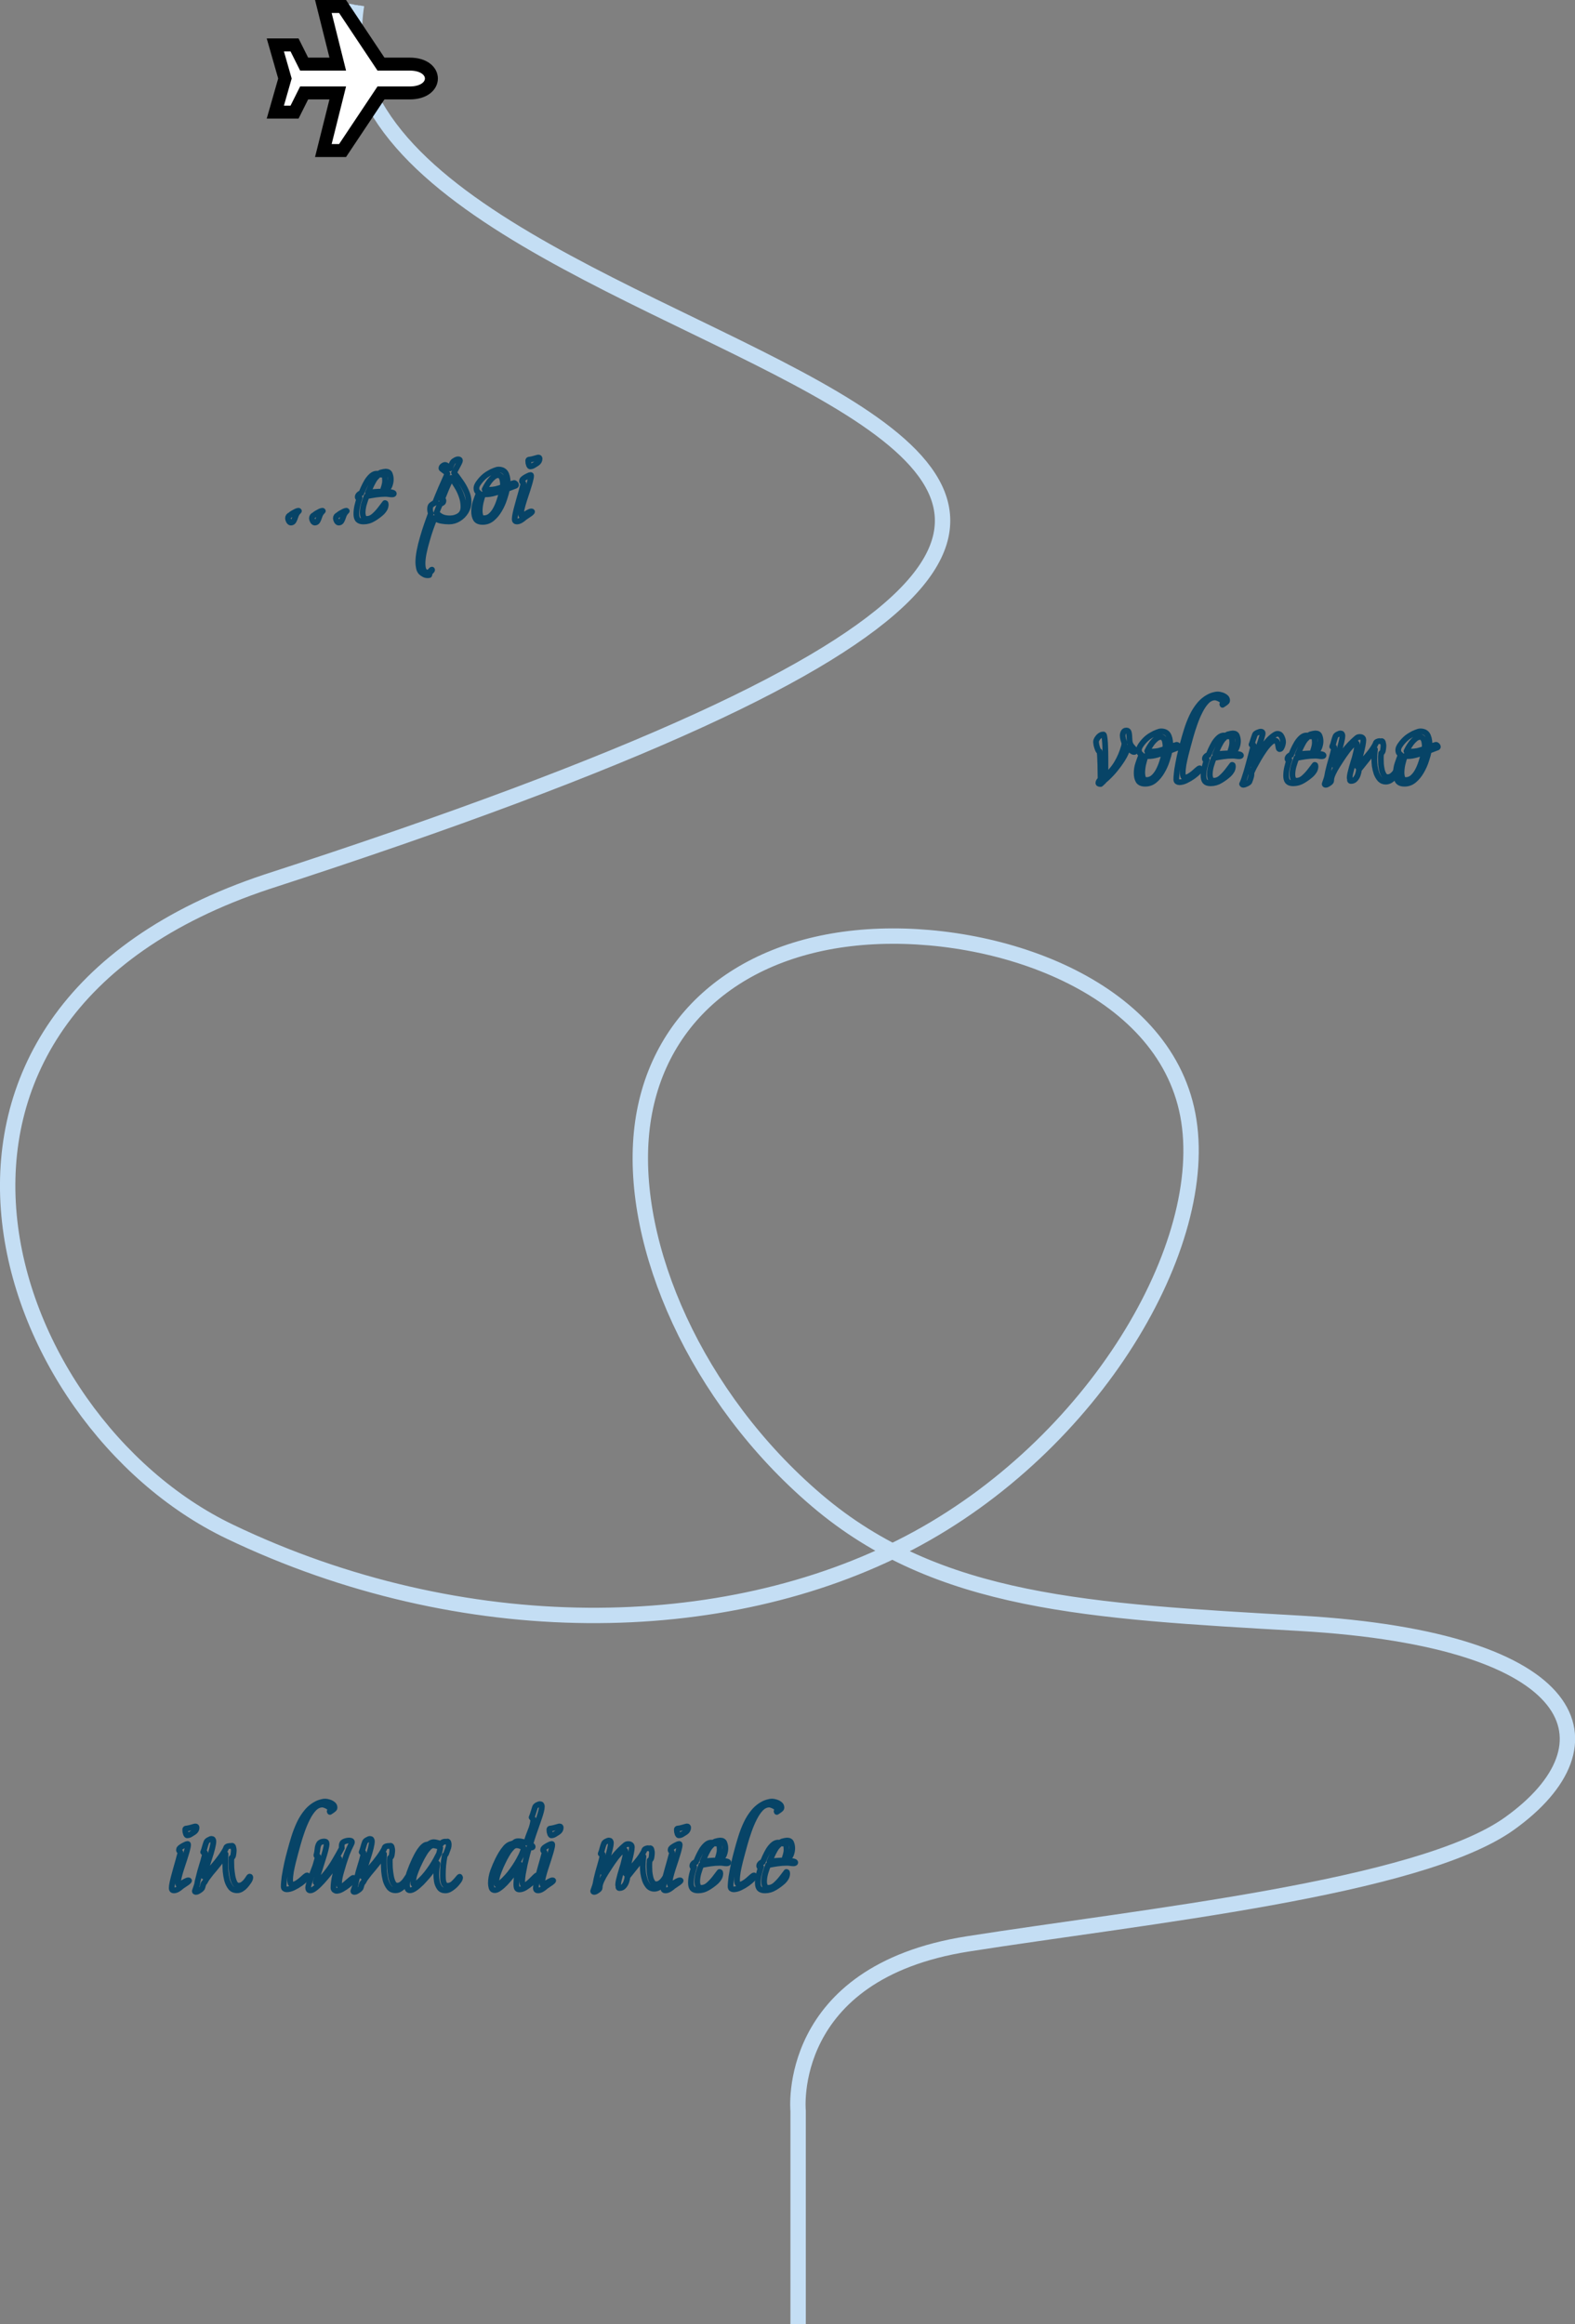 
<svg
   viewBox="0 0 276.424 407.907"
   version="1.1"
   id="svg6"
   xmlns="http://www.w3.org/2000/svg">
  <rect x="0" y="0" width="276.424" height="407.907" fill="#808080" stroke="none"/>
  <defs
     id="defs10" />
  <path
     style="display:inline;fill:none;fill-opacity:0;stroke:#000000;stroke-width:1;stroke-opacity:1"
     d="M 62.581,0.87 C 51.301,69.839 310.042,69.391 46.856,154.757 c -71.135,23.634 -47.39,94.473 -6.558,114.051 40.832,19.578 86.735,19.01 119.246,1.993 32.511,-17.017 53.267,-52.446 48.923,-75.159 -4.344,-22.713 -33.789,-32.71 -56.183,-31.196 -22.395,1.514 -37.74,14.538 -39.69,34.36 -1.95,19.822 9.494,46.443 30.778,64.558 21.284,18.115 47.831,19.427 84.756,21.544 50.102,2.873 56.097,21.333 36.793,35.152 -15.873,11.363 -64.377,16.294 -95.069,21.12 -32.2,5.063 -29.776,29.316 -29.776,29.316 v 37.41"
     className="plane-path"
     id="path3-4" />
  <path
     style="display:inline;fill:none;fill-opacity:0;stroke:#c4def4;stroke-width:2.7;stroke-opacity:1"
     d="M 62.581,0.87 C 51.301,69.839 310.042,69.391 46.856,154.757 -24.28,178.391 -0.534,249.231 40.298,268.808 c 40.832,19.578 86.735,19.01 119.246,1.993 32.511,-17.017 53.267,-52.446 48.923,-75.159 -4.344,-22.713 -33.789,-32.71 -56.183,-31.196 -22.395,1.514 -37.74,14.538 -39.69,34.36 -1.95,19.822 9.494,46.443 30.778,64.558 21.284,18.115 47.831,19.427 84.756,21.544 50.102,2.873 56.097,21.333 36.793,35.152 -15.873,11.363 -64.377,16.294 -95.069,21.12 -32.2,5.063 -29.776,29.316 -29.776,29.316 v 37.41"
     className="plane-dashed"
     id="path3-4-8" />
  <g
     aria-label="...e poi"
     id="text1849"
     style="font-size:24px;font-family:'Moon Dance';-inkscape-font-specification:'Moon Dance';fill:none;fill-opacity:0;stroke:#000000;stroke-width:1;stroke-linecap:round;stroke-linejoin:round;stroke-miterlimit:1078.7"
     transform="translate(-0.288,-11.05)">
    <path
       d="m 51.334,102.775 q -0.192,0 -0.36,-0.288 -0.144,-0.288 -0.144,-0.456 0,-0.432 0.432,-0.6 0.096,-0.12 0.384,-0.288 0.288,-0.168 0.576,-0.312 0.312,-0.144 0.456,-0.144 0.024,0 0.072,0.048 -0.072,0.096 -0.192,0.216 -0.096,0.096 -0.168,0.216 -0.144,0.216 -0.264,0.6 -0.12,0.384 -0.288,0.696 -0.168,0.312 -0.504,0.312 z"
       style="font-size:24px;stroke:#074467;stroke-width:1"
       id="path4369" />
    <path
       d="m 55.534,102.775 q -0.192,0 -0.36,-0.288 -0.144,-0.288 -0.144,-0.456 0,-0.432 0.432,-0.6 0.096,-0.12 0.384,-0.288 0.288,-0.168 0.576,-0.312 0.312,-0.144 0.456,-0.144 0.024,0 0.072,0.048 -0.072,0.096 -0.192,0.216 -0.096,0.096 -0.168,0.216 -0.144,0.216 -0.264,0.6 -0.12,0.384 -0.288,0.696 -0.168,0.312 -0.504,0.312 z"
       style="font-size:24px;stroke:#074467;stroke-width:1"
       id="path4371" />
    <path
       d="m 59.734,102.775 q -0.192,0 -0.36,-0.288 -0.144,-0.288 -0.144,-0.456 0,-0.432 0.432,-0.6 0.096,-0.12 0.384,-0.288 0.288,-0.168 0.576,-0.312 0.312,-0.144 0.456,-0.144 0.024,0 0.072,0.048 -0.072,0.096 -0.192,0.216 -0.096,0.096 -0.168,0.216 -0.144,0.216 -0.264,0.6 -0.12,0.384 -0.288,0.696 -0.168,0.312 -0.504,0.312 z"
       style="font-size:24px;stroke:#074467;stroke-width:1"
       id="path4373" />
    <path
       d="m 67.654,97.111 q -0.12,0 -0.12,-0.12 0,-0.072 0.024,-0.12 0.144,-0.384 0.216,-0.72 0.096,-0.36 0.096,-0.744 0,-0.144 -0.024,-0.384 0,-0.264 -0.096,-0.48 -0.072,-0.216 -0.288,-0.216 -0.096,0 -0.168,0.024 -0.072,0 -0.168,0 -0.24,0 -0.24,-0.192 0,-0.096 0.216,-0.168 0.24,-0.072 0.504,-0.12 0.264,-0.048 0.36,-0.048 0.6,0 0.744,0.456 0.168,0.432 0.168,0.912 0,0.456 -0.168,0.96 -0.144,0.504 -0.552,0.768 -0.096,0.072 -0.24,0.144 -0.144,0.048 -0.264,0.048 z m -3.576,5.472 q -0.696,0 -0.984,-0.336 -0.264,-0.336 -0.264,-0.984 0,-0.72 0.168,-1.44 0.168,-0.72 0.408,-1.392 l -0.216,0.072 q -0.12,-0.072 -0.12,-0.24 0,-0.216 0.192,-0.408 0.216,-0.216 0.432,-0.24 0.144,-0.36 0.408,-0.936 0.264,-0.576 0.6,-1.152 0.36,-0.576 0.792,-0.96 0.432,-0.384 0.936,-0.384 0.216,0 0.216,0.192 0,0.072 -0.096,0.192 -0.096,0.096 -0.144,0.144 -0.312,0.288 -0.6,0.816 -0.288,0.504 -0.528,1.056 -0.24,0.528 -0.408,0.936 0.672,-0.096 1.32,-0.144 0.672,-0.048 1.344,-0.048 0.072,0 0.36,0.024 0.288,0 0.648,0.048 0.36,0.024 0.6,0.096 0.264,0.072 0.264,0.192 0,0.096 -0.12,0.12 -0.096,0.024 -0.144,0.024 -0.312,0 -0.6,-0.048 -0.288,-0.048 -0.6,-0.048 -0.816,0 -1.656,0.12 -0.84,0.12 -1.656,0.288 -0.24,0.624 -0.48,1.416 -0.216,0.792 -0.216,1.488 0,0.384 0.144,0.744 0.144,0.336 0.6,0.336 0.648,0 1.224,-0.504 0.6,-0.528 1.104,-1.176 0.504,-0.672 0.84,-1.104 h 0.024 q 0.096,0 0.096,0.096 0.024,0.096 0.024,0.144 0,0.408 -0.192,0.768 -0.192,0.336 -0.48,0.624 -0.648,0.6 -1.488,1.104 -0.816,0.504 -1.752,0.504 z"
       style="font-size:24px;stroke:#074467;stroke-width:1"
       id="path4375" />
    <path
       d="m 75.31,112.015 q -0.336,0 -0.624,-0.168 -0.288,-0.144 -0.528,-0.384 -0.288,-0.336 -0.36,-0.816 -0.096,-0.48 -0.096,-0.888 0,-0.912 0.216,-2.04 0.216,-1.128 0.576,-2.328 0.336,-1.176 0.72,-2.28 0.384,-1.08 0.696,-1.944 -0.144,-0.36 -0.144,-0.768 0,-0.504 0.216,-0.696 0.24,-0.216 0.648,-0.408 0.504,-1.272 1.056,-2.568 0.576,-1.296 1.128,-2.544 -0.192,-0.216 -0.432,-0.408 -0.24,-0.192 -0.48,-0.36 -0.144,-0.072 -0.144,-0.192 0,-0.216 0.216,-0.384 0.24,-0.192 0.432,-0.192 0.192,0 0.456,0.264 0.264,0.24 0.384,0.36 0.096,-0.216 0.24,-0.576 0.144,-0.36 0.264,-0.528 0.144,-0.192 0.432,-0.336 0.288,-0.168 0.528,-0.168 0.312,0 0.312,0.24 0,0.072 -0.144,0.384 -0.144,0.288 -0.336,0.648 -0.192,0.36 -0.36,0.672 -0.168,0.312 -0.216,0.432 0.576,0.648 1.152,1.512 0.6,0.84 1.008,1.776 0.408,0.912 0.408,1.8 0,0.912 -0.48,1.704 -0.48,0.792 -1.272,1.272 -0.768,0.48 -1.704,0.48 -0.624,0 -1.32,-0.12 -0.672,-0.12 -1.2,-0.504 -0.288,0.792 -0.672,1.8 -0.36,1.032 -0.672,2.136 -0.336,1.128 -0.552,2.184 -0.216,1.056 -0.216,1.896 0,0.264 0.048,0.624 0.048,0.384 0.24,0.648 0.168,0.288 0.528,0.288 0.36,0 0.552,-0.264 0.192,-0.24 0.288,-0.24 0.024,0 0.024,0.048 0,0.096 -0.216,0.288 -0.192,0.216 -0.264,0.336 0.024,0.024 0.024,0.096 0,0.096 -0.048,0.192 -0.072,0.024 -0.168,0.024 -0.072,0 -0.144,0 z m 3.936,-9.984 q 0.936,0 1.656,-0.48 0.72,-0.504 0.72,-1.536 0,-1.008 -0.336,-1.92 -0.312,-0.912 -0.816,-1.704 -0.48,-0.816 -0.984,-1.464 -0.432,0.888 -0.864,1.896 -0.408,1.008 -0.792,1.944 0.048,0 0.072,0 0.024,-0.024 0.048,-0.024 0.168,0 0.168,0.168 0,0.312 -0.192,0.408 -0.192,0.096 -0.408,0.216 -0.168,0.384 -0.336,0.768 -0.144,0.36 -0.288,0.768 l 0.024,0.024 q 0.528,0.528 1.08,0.744 0.552,0.192 1.248,0.192 z"
       style="font-size:24px;stroke:#074467;stroke-width:1"
       id="path4377" />
    <path
       d="m 85.006,102.655 q -0.888,0 -1.2,-0.504 -0.312,-0.528 -0.312,-1.344 0,-0.864 0.264,-1.656 0.264,-0.792 0.576,-1.584 -0.168,-0.12 -0.312,-0.312 -0.12,-0.192 -0.12,-0.552 0,-0.408 0.48,-1.032 0.48,-0.648 1.08,-1.128 0.264,-0.216 0.696,-0.456 0.432,-0.264 0.888,-0.432 0.456,-0.192 0.744,-0.192 1.008,0 1.344,0.816 0.336,0.816 0.24,1.944 0.096,-0.048 0.336,-0.144 0.264,-0.096 0.504,-0.168 0.24,-0.096 0.288,-0.096 0.12,0 0.24,0.12 0.12,0.12 0.12,0.24 0,0.072 -0.072,0.12 l -1.512,0.576 q -0.144,0.744 -0.48,1.728 -0.312,0.984 -0.864,1.92 -0.528,0.912 -1.272,1.536 -0.72,0.6 -1.656,0.6 z m 1.152,-5.64 q 0.6,0 1.152,-0.12 0.552,-0.144 1.2,-0.36 0.024,-0.12 0.024,-0.264 0.024,-0.144 0.024,-0.264 0,-0.288 -0.072,-0.648 -0.048,-0.36 -0.24,-0.624 -0.168,-0.288 -0.528,-0.288 -0.408,0 -0.792,0.312 -0.384,0.312 -0.72,0.744 -0.312,0.432 -0.552,0.84 -0.216,0.408 -0.312,0.6 0.432,0.072 0.816,0.072 z m -0.936,4.992 q 0.672,0 1.176,-0.432 0.528,-0.456 0.912,-1.176 0.384,-0.72 0.648,-1.56 0.288,-0.84 0.456,-1.656 -0.72,0.24 -1.656,0.48 -0.912,0.216 -1.68,0.12 -0.24,0.648 -0.432,1.464 -0.168,0.816 -0.168,1.512 0,0.384 0.12,0.816 0.144,0.432 0.624,0.432 z"
       style="font-size:24px;stroke:#074467;stroke-width:1"
       id="path4379" />
    <path
       d="m 93.334,92.911 q -0.096,0 -0.192,-0.192 -0.072,-0.192 -0.12,-0.408 -0.024,-0.24 -0.024,-0.336 0,-0.048 0,-0.12 0.024,-0.096 0.096,-0.12 0.408,-0.048 0.768,-0.144 0.384,-0.096 0.768,-0.216 0.048,-0.024 0.168,-0.024 0.192,0 0.192,0.216 0,0.48 -0.456,0.792 -0.264,0.168 -0.576,0.36 -0.288,0.192 -0.624,0.192 z m -2.352,9.672 q -0.36,0 -0.36,-0.384 0,-0.408 0.144,-1.056 0.144,-0.672 0.336,-1.344 0.192,-0.672 0.288,-1.056 0.024,-0.096 0.144,-0.504 0.12,-0.432 0.264,-0.936 0.144,-0.504 0.24,-0.888 0.12,-0.408 0.12,-0.48 0,-0.12 -0.144,-0.216 -0.12,-0.096 -0.12,-0.216 0,-0.072 0.024,-0.144 0.024,-0.072 0.048,-0.12 0.072,-0.12 0.36,-0.312 0.288,-0.192 0.6,-0.336 0.336,-0.168 0.456,-0.168 0.072,0 0.096,0.024 0.024,0.048 0.024,0.168 0,0.216 -0.12,0.648 -0.096,0.432 -0.264,0.96 -0.144,0.504 -0.288,0.936 -0.144,0.432 -0.216,0.648 -0.12,0.36 -0.336,1.032 -0.216,0.672 -0.384,1.344 -0.168,0.672 -0.168,1.056 0,0.048 0.024,0.216 0.024,0.144 0.12,0.144 0.12,0 0.432,-0.192 0.336,-0.216 0.696,-0.408 0.36,-0.192 0.552,-0.192 0.096,0 0.12,0.048 0,0.096 -0.312,0.336 -0.312,0.216 -0.672,0.456 -0.336,0.216 -0.456,0.336 -0.24,0.216 -0.576,0.408 -0.336,0.192 -0.672,0.192 z"
       style="font-size:24px;stroke:#074467;stroke-width:1"
       id="path4381" />
  </g>
  <g
     aria-label="voleremo "
     id="text1903"
     style="font-size:24px;fill:none;fill-opacity:0;stroke:#000000;stroke-width:1;stroke-linecap:round;stroke-linejoin:round;stroke-miterlimit:1078.7"
     transform="translate(-0.288,-11.05)">
    <path
       d="m 193.368,148.652 q -0.096,0 -0.216,-0.048 -0.096,-0.024 -0.096,-0.12 0,-0.192 0.12,-0.36 0.144,-0.168 0.24,-0.288 0.024,-0.024 0.024,-0.216 0,-0.6 -0.024,-1.488 0,-0.912 -0.048,-1.776 -0.024,-0.888 -0.096,-1.416 -0.168,0 -0.312,-0.36 -0.144,-0.36 -0.24,-0.768 -0.072,-0.432 -0.072,-0.576 0,-0.24 0.24,-0.6 0.264,-0.384 0.576,-0.552 0.12,-0.072 0.24,-0.096 0.144,-0.024 0.24,-0.024 0.072,0 0.12,0.144 0.144,0.6 0.192,1.848 0.048,1.224 0.048,2.496 0,1.104 0,1.728 0,0.624 -0.024,1.176 1.248,-1.056 2.04,-2.4 0.792,-1.344 1.224,-2.904 0.048,-0.12 0.048,-0.264 0.024,-0.144 0.048,-0.264 -0.096,-0.336 -0.216,-0.696 -0.096,-0.384 -0.096,-0.696 0,-0.288 0.144,-0.576 0.144,-0.288 0.456,-0.288 0.048,0 0.12,0 0.072,0 0.12,0.024 0.192,0.072 0.264,0.456 0.072,0.384 0.072,0.816 0.024,0.432 0.048,0.624 0.048,0.384 0.288,0.744 0.264,0.336 0.504,0.576 0.24,0.216 0.24,0.288 0,0.096 -0.096,0.168 -0.072,0.072 -0.168,0.072 -0.24,0 -0.576,-0.312 -0.336,-0.312 -0.504,-0.48 -0.288,1.008 -0.984,2.112 -0.696,1.08 -1.536,2.064 -0.84,0.96 -1.656,1.632 -0.072,0.144 -0.288,0.312 -0.192,0.168 -0.312,0.288 z"
       style="font-family:'Moon Dance';-inkscape-font-specification:'Moon Dance';stroke:#074467;stroke-width:1"
       id="path4384" />
    <path
       d="m 201.288,148.604 q -0.888,0 -1.2,-0.504 -0.312,-0.528 -0.312,-1.344 0,-0.864 0.264,-1.656 0.264,-0.792 0.576,-1.584 -0.168,-0.12 -0.312,-0.312 -0.12,-0.192 -0.12,-0.552 0,-0.408 0.48,-1.032 0.48,-0.648 1.08,-1.128 0.264,-0.216 0.696,-0.456 0.432,-0.264 0.888,-0.432 0.456,-0.192 0.744,-0.192 1.008,0 1.344,0.816 0.336,0.816 0.24,1.944 0.096,-0.048 0.336,-0.144 0.264,-0.096 0.504,-0.168 0.24,-0.096 0.288,-0.096 0.12,0 0.24,0.12 0.12,0.12 0.12,0.24 0,0.072 -0.072,0.12 l -1.512,0.576 q -0.144,0.744 -0.48,1.728 -0.312,0.984 -0.864,1.92 -0.528,0.912 -1.272,1.536 -0.72,0.6 -1.656,0.6 z m 1.152,-5.64 q 0.6,0 1.152,-0.12 0.552,-0.144 1.2,-0.36 0.024,-0.12 0.024,-0.264 0.024,-0.144 0.024,-0.264 0,-0.288 -0.072,-0.648 -0.048,-0.36 -0.24,-0.624 -0.168,-0.288 -0.528,-0.288 -0.408,0 -0.792,0.312 -0.384,0.312 -0.72,0.744 -0.312,0.432 -0.552,0.84 -0.216,0.408 -0.312,0.6 0.432,0.072 0.816,0.072 z m -0.936,4.992 q 0.672,0 1.176,-0.432 0.528,-0.456 0.912,-1.176 0.384,-0.72 0.648,-1.56 0.288,-0.84 0.456,-1.656 -0.72,0.24 -1.656,0.48 -0.912,0.216 -1.68,0.12 -0.24,0.648 -0.432,1.464 -0.168,0.816 -0.168,1.512 0,0.384 0.12,0.816 0.144,0.432 0.624,0.432 z"
       style="font-family:'Moon Dance';-inkscape-font-specification:'Moon Dance';stroke:#074467;stroke-width:1"
       id="path4386" />
    <path
       d="m 207.264,148.34 q -0.216,0 -0.384,-0.12 -0.144,-0.12 -0.144,-0.36 0,-0.336 0.048,-0.84 0.048,-0.504 0.096,-0.864 0.192,-1.152 0.432,-2.304 0.264,-1.176 0.576,-2.304 0.288,-1.104 0.672,-2.328 0.384,-1.248 0.936,-2.424 0.552,-1.176 1.344,-2.112 0.816,-0.96 1.944,-1.464 0.288,-0.12 0.6,-0.192 0.312,-0.096 0.624,-0.096 0.288,0 0.672,0.12 0.408,0.12 0.696,0.36 0.288,0.216 0.288,0.576 0,0.144 -0.072,0.216 -0.048,0.072 -0.384,0.312 -0.312,0.216 -0.36,0.24 -0.048,-0.048 -0.048,-0.072 0,-0.072 0.072,-0.144 0.072,-0.072 0.072,-0.168 0,-0.24 -0.264,-0.432 -0.264,-0.216 -0.6,-0.336 -0.336,-0.144 -0.552,-0.144 -0.792,0 -1.464,0.672 -0.648,0.672 -1.176,1.728 -0.528,1.032 -0.936,2.208 -0.408,1.152 -0.696,2.184 -0.288,1.032 -0.456,1.656 -0.192,0.696 -0.408,1.56 -0.216,0.864 -0.384,1.752 -0.144,0.864 -0.144,1.608 0,0.216 0.072,0.456 0.096,0.216 0.36,0.216 0.36,0 0.744,-0.24 0.408,-0.24 0.768,-0.552 0.384,-0.336 0.648,-0.576 0.288,-0.24 0.384,-0.24 0.048,0 0.048,0.048 0,0.168 -0.096,0.336 -0.096,0.168 -0.216,0.288 -0.312,0.312 -0.888,0.744 -0.576,0.408 -1.224,0.72 -0.648,0.312 -1.2,0.312 z"
       style="font-family:'Moon Dance';-inkscape-font-specification:'Moon Dance';stroke:#074467;stroke-width:1"
       id="path4388" />
    <path
       d="m 216.336,143.06 q -0.12,0 -0.12,-0.12 0,-0.072 0.024,-0.12 0.144,-0.384 0.216,-0.72 0.096,-0.36 0.096,-0.744 0,-0.144 -0.024,-0.384 0,-0.264 -0.096,-0.48 -0.072,-0.216 -0.288,-0.216 -0.096,0 -0.168,0.024 -0.072,0 -0.168,0 -0.24,0 -0.24,-0.192 0,-0.096 0.216,-0.168 0.24,-0.072 0.504,-0.12 0.264,-0.048 0.36,-0.048 0.6,0 0.744,0.456 0.168,0.432 0.168,0.912 0,0.456 -0.168,0.96 -0.144,0.504 -0.552,0.768 -0.096,0.072 -0.24,0.144 -0.144,0.048 -0.264,0.048 z m -3.576,5.472 q -0.696,0 -0.984,-0.336 -0.264,-0.336 -0.264,-0.984 0,-0.72 0.168,-1.44 0.168,-0.72 0.408,-1.392 l -0.216,0.072 q -0.12,-0.072 -0.12,-0.24 0,-0.216 0.192,-0.408 0.216,-0.216 0.432,-0.24 0.144,-0.36 0.408,-0.936 0.264,-0.576 0.6,-1.152 0.36,-0.576 0.792,-0.96 0.432,-0.384 0.936,-0.384 0.216,0 0.216,0.192 0,0.072 -0.096,0.192 -0.096,0.096 -0.144,0.144 -0.312,0.288 -0.6,0.816 -0.288,0.504 -0.528,1.056 -0.24,0.528 -0.408,0.936 0.672,-0.096 1.32,-0.144 0.672,-0.048 1.344,-0.048 0.072,0 0.36,0.024 0.288,0 0.648,0.048 0.36,0.024 0.6,0.096 0.264,0.072 0.264,0.192 0,0.096 -0.12,0.12 -0.096,0.024 -0.144,0.024 -0.312,0 -0.6,-0.048 -0.288,-0.048 -0.6,-0.048 -0.816,0 -1.656,0.12 -0.84,0.12 -1.656,0.288 -0.24,0.624 -0.48,1.416 -0.216,0.792 -0.216,1.488 0,0.384 0.144,0.744 0.144,0.336 0.6,0.336 0.648,0 1.224,-0.504 0.6,-0.528 1.104,-1.176 0.504,-0.672 0.84,-1.104 h 0.024 q 0.096,0 0.096,0.096 0.024,0.096 0.024,0.144 0,0.408 -0.192,0.768 -0.192,0.336 -0.48,0.624 -0.648,0.6 -1.488,1.104 -0.816,0.504 -1.752,0.504 z"
       style="font-family:'Moon Dance';-inkscape-font-specification:'Moon Dance';stroke:#074467;stroke-width:1"
       id="path4390" />
    <path
       d="m 218.52,148.796 q -0.192,0 -0.24,-0.144 0.096,-0.216 0.192,-0.432 0.096,-0.216 0.168,-0.456 0.432,-1.272 0.768,-2.568 0.36,-1.296 0.696,-2.592 l 0.192,-0.744 q 0,-0.072 -0.168,-0.048 -0.168,0 -0.192,-0.072 0.168,-0.432 0.288,-0.864 0.144,-0.456 0.312,-0.888 0.072,-0.192 0.456,-0.36 0.384,-0.168 0.576,-0.168 0.336,0 0.336,0.312 0,0.168 -0.168,0.696 -0.144,0.504 -0.384,1.2 -0.216,0.672 -0.48,1.392 -0.24,0.696 -0.456,1.296 -0.192,0.576 -0.288,0.888 0.432,-0.864 1.032,-1.872 0.6,-1.008 1.32,-1.92 0.72,-0.912 1.536,-1.44 0.264,-0.168 0.48,-0.168 0.504,0 0.744,0.528 0.24,0.504 0.24,0.912 0,0.144 -0.072,0.456 -0.072,0.288 -0.216,0.552 -0.12,0.24 -0.312,0.24 -0.144,0 -0.192,-0.216 -0.048,-0.24 -0.096,-0.528 -0.048,-0.312 -0.168,-0.528 -0.12,-0.24 -0.384,-0.24 -0.384,0 -0.864,0.48 -0.48,0.456 -0.984,1.176 -0.504,0.72 -0.984,1.536 -0.456,0.792 -0.816,1.464 -0.336,0.672 -0.48,1.032 0.024,0.072 0.024,0.216 0,0.264 -0.12,0.624 -0.096,0.336 -0.216,0.6 0,0.144 -0.216,0.288 -0.192,0.144 -0.456,0.24 -0.264,0.12 -0.408,0.12 z"
       style="font-family:'Moon Dance';-inkscape-font-specification:'Moon Dance';stroke:#074467;stroke-width:1"
       id="path4392" />
    <path
       d="m 230.832,143.06 q -0.12,0 -0.12,-0.12 0,-0.072 0.024,-0.12 0.144,-0.384 0.216,-0.72 0.096,-0.36 0.096,-0.744 0,-0.144 -0.024,-0.384 0,-0.264 -0.096,-0.48 -0.072,-0.216 -0.288,-0.216 -0.096,0 -0.168,0.024 -0.072,0 -0.168,0 -0.24,0 -0.24,-0.192 0,-0.096 0.216,-0.168 0.24,-0.072 0.504,-0.12 0.264,-0.048 0.36,-0.048 0.6,0 0.744,0.456 0.168,0.432 0.168,0.912 0,0.456 -0.168,0.96 -0.144,0.504 -0.552,0.768 -0.096,0.072 -0.24,0.144 -0.144,0.048 -0.264,0.048 z m -3.576,5.472 q -0.696,0 -0.984,-0.336 -0.264,-0.336 -0.264,-0.984 0,-0.72 0.168,-1.44 0.168,-0.72 0.408,-1.392 l -0.216,0.072 q -0.12,-0.072 -0.12,-0.24 0,-0.216 0.192,-0.408 0.216,-0.216 0.432,-0.24 0.144,-0.36 0.408,-0.936 0.264,-0.576 0.6,-1.152 0.36,-0.576 0.792,-0.96 0.432,-0.384 0.936,-0.384 0.216,0 0.216,0.192 0,0.072 -0.096,0.192 -0.096,0.096 -0.144,0.144 -0.312,0.288 -0.6,0.816 -0.288,0.504 -0.528,1.056 -0.24,0.528 -0.408,0.936 0.672,-0.096 1.32,-0.144 0.672,-0.048 1.344,-0.048 0.072,0 0.36,0.024 0.288,0 0.648,0.048 0.36,0.024 0.6,0.096 0.264,0.072 0.264,0.192 0,0.096 -0.12,0.12 -0.096,0.024 -0.144,0.024 -0.312,0 -0.6,-0.048 -0.288,-0.048 -0.6,-0.048 -0.816,0 -1.656,0.12 -0.84,0.12 -1.656,0.288 -0.24,0.624 -0.48,1.416 -0.216,0.792 -0.216,1.488 0,0.384 0.144,0.744 0.144,0.336 0.6,0.336 0.648,0 1.224,-0.504 0.6,-0.528 1.104,-1.176 0.504,-0.672 0.84,-1.104 h 0.024 q 0.096,0 0.096,0.096 0.024,0.096 0.024,0.144 0,0.408 -0.192,0.768 -0.192,0.336 -0.48,0.624 -0.648,0.6 -1.488,1.104 -0.816,0.504 -1.752,0.504 z"
       style="font-family:'Moon Dance';-inkscape-font-specification:'Moon Dance';stroke:#074467;stroke-width:1"
       id="path4394" />
    <path
       d="m 232.968,148.796 q -0.192,0 -0.192,-0.144 l 0.312,-0.912 q 0.096,-0.288 0.144,-0.576 0.048,-0.312 0.12,-0.624 0.144,-0.6 0.288,-1.176 0.168,-0.576 0.336,-1.176 0.144,-0.48 0.264,-0.96 0.144,-0.504 0.192,-1.008 0.048,-0.072 -0.144,-0.048 -0.192,0 -0.192,-0.096 0.192,-0.432 0.288,-0.888 0.12,-0.456 0.288,-0.888 0.072,-0.192 0.384,-0.36 0.312,-0.168 0.504,-0.168 0.336,0 0.336,0.432 0,0.312 -0.168,1.032 -0.168,0.72 -0.408,1.584 -0.24,0.84 -0.48,1.56 -0.216,0.72 -0.312,1.056 0.768,-1.368 1.704,-2.592 0.96,-1.248 2.16,-2.256 0.216,-0.192 0.528,-0.192 0.648,0 0.648,0.552 0,0.312 -0.12,0.936 -0.12,0.624 -0.312,1.368 -0.192,0.72 -0.36,1.368 -0.168,0.624 -0.288,0.96 0.552,-0.552 1.176,-1.2 0.624,-0.672 1.176,-1.392 0.552,-0.744 0.888,-1.416 0,-0.216 0.24,-0.336 0.264,-0.12 0.432,-0.12 0.072,0 0.216,0.048 0.096,-0.048 0.144,-0.048 0.216,0 0.264,0.336 0.072,0.312 0.072,0.456 0,0.264 -0.072,0.744 -0.048,0.456 -0.336,0.6 -0.024,0.288 -0.048,0.6 0,0.288 0,0.576 0,0.264 0.024,0.768 0.048,0.504 0.168,1.032 0.12,0.504 0.36,0.864 0.24,0.36 0.624,0.36 0.432,0 0.744,-0.24 0.336,-0.24 0.552,-0.552 0.24,-0.312 0.384,-0.552 0.144,-0.24 0.216,-0.24 0.12,0 0.12,0.12 0,0.072 -0.048,0.216 -0.144,0.432 -0.504,0.912 -0.36,0.456 -0.816,0.792 -0.456,0.336 -0.96,0.336 -0.6,0 -1.008,-0.408 -0.384,-0.432 -0.624,-1.056 -0.216,-0.648 -0.312,-1.296 -0.072,-0.648 -0.072,-1.104 0,-0.456 0.024,-0.888 0.048,-0.456 0.096,-0.912 -0.216,0.312 -0.456,0.6 -0.24,0.288 -0.456,0.576 l -1.92,2.4 q 0,0.36 -0.168,0.84 -0.144,0.456 -0.456,0.792 -0.288,0.336 -0.744,0.336 -0.168,0 -0.192,-0.12 0,-0.144 0.024,-0.24 -0.048,-0.048 -0.072,-0.12 0,-0.096 0,-0.168 0,-0.192 0.096,-0.672 0.12,-0.48 0.264,-1.032 0.168,-0.576 0.312,-1.056 0.144,-0.48 0.216,-0.696 0.144,-0.528 0.264,-1.08 0.144,-0.552 0.144,-1.08 0,-0.096 -0.024,-0.24 -0.024,-0.144 -0.168,-0.144 -0.264,0 -0.648,0.36 -0.36,0.36 -0.768,0.864 -0.384,0.504 -0.696,0.96 -0.312,0.456 -0.432,0.648 -0.264,0.384 -0.696,1.08 -0.432,0.672 -0.768,1.392 -0.336,0.72 -0.336,1.2 v 0.096 q 0,0.216 -0.384,0.456 -0.36,0.264 -0.576,0.264 z"
       style="font-family:'Moon Dance';-inkscape-font-specification:'Moon Dance';stroke:#074467;stroke-width:1"
       id="path4396" />
    <path
       d="m 246.792,148.604 q -0.888,0 -1.2,-0.504 -0.312,-0.528 -0.312,-1.344 0,-0.864 0.264,-1.656 0.264,-0.792 0.576,-1.584 -0.168,-0.12 -0.312,-0.312 -0.12,-0.192 -0.12,-0.552 0,-0.408 0.48,-1.032 0.48,-0.648 1.08,-1.128 0.264,-0.216 0.696,-0.456 0.432,-0.264 0.888,-0.432 0.456,-0.192 0.744,-0.192 1.008,0 1.344,0.816 0.336,0.816 0.24,1.944 0.096,-0.048 0.336,-0.144 0.264,-0.096 0.504,-0.168 0.24,-0.096 0.288,-0.096 0.12,0 0.24,0.12 0.12,0.12 0.12,0.24 0,0.072 -0.072,0.12 l -1.512,0.576 q -0.144,0.744 -0.48,1.728 -0.312,0.984 -0.864,1.92 -0.528,0.912 -1.272,1.536 -0.72,0.6 -1.656,0.6 z m 1.152,-5.64 q 0.6,0 1.152,-0.12 0.552,-0.144 1.2,-0.36 0.024,-0.12 0.024,-0.264 0.024,-0.144 0.024,-0.264 0,-0.288 -0.072,-0.648 -0.048,-0.36 -0.24,-0.624 -0.168,-0.288 -0.528,-0.288 -0.408,0 -0.792,0.312 -0.384,0.312 -0.72,0.744 -0.312,0.432 -0.552,0.84 -0.216,0.408 -0.312,0.6 0.432,0.072 0.816,0.072 z m -0.936,4.992 q 0.672,0 1.176,-0.432 0.528,-0.456 0.912,-1.176 0.384,-0.72 0.648,-1.56 0.288,-0.84 0.456,-1.656 -0.72,0.24 -1.656,0.48 -0.912,0.216 -1.68,0.12 -0.24,0.648 -0.432,1.464 -0.168,0.816 -0.168,1.512 0,0.384 0.12,0.816 0.144,0.432 0.624,0.432 z"
       style="font-family:'Moon Dance';-inkscape-font-specification:'Moon Dance';stroke:#074467;stroke-width:1"
       id="path4398" />
  </g>
  <g
     aria-label="in luna di miele"
     id="text1907"
     style="font-size:24px;fill:none;fill-opacity:0;stroke:#074467;stroke-width:1;stroke-linecap:round;stroke-linejoin:round;stroke-miterlimit:1078.7"
     transform="translate(-0.288,-11.05)">
    <path
       d="m 33.134,333.172 q -0.096,0 -0.192,-0.192 -0.072,-0.192 -0.12,-0.408 -0.024,-0.24 -0.024,-0.336 0,-0.048 0,-0.12 0.024,-0.096 0.096,-0.12 0.408,-0.048 0.768,-0.144 0.384,-0.096 0.768,-0.216 0.048,-0.024 0.168,-0.024 0.192,0 0.192,0.216 0,0.48 -0.456,0.792 -0.264,0.168 -0.576,0.36 -0.288,0.192 -0.624,0.192 z m -2.352,9.672 q -0.36,0 -0.36,-0.384 0,-0.408 0.144,-1.056 0.144,-0.672 0.336,-1.344 0.192,-0.672 0.288,-1.056 0.024,-0.096 0.144,-0.504 0.12,-0.432 0.264,-0.936 0.144,-0.504 0.24,-0.888 0.12,-0.408 0.12,-0.48 0,-0.12 -0.144,-0.216 -0.12,-0.096 -0.12,-0.216 0,-0.072 0.024,-0.144 0.024,-0.072 0.048,-0.12 0.072,-0.12 0.36,-0.312 0.288,-0.192 0.6,-0.336 0.336,-0.168 0.456,-0.168 0.072,0 0.096,0.024 0.024,0.048 0.024,0.168 0,0.216 -0.12,0.648 -0.096,0.432 -0.264,0.96 -0.144,0.504 -0.288,0.936 -0.144,0.432 -0.216,0.648 -0.12,0.36 -0.336,1.032 -0.216,0.672 -0.384,1.344 -0.168,0.672 -0.168,1.056 0,0.048 0.024,0.216 0.024,0.144 0.12,0.144 0.12,0 0.432,-0.192 0.336,-0.216 0.696,-0.408 0.36,-0.192 0.552,-0.192 0.096,0 0.12,0.048 0,0.096 -0.312,0.336 -0.312,0.216 -0.672,0.456 -0.336,0.216 -0.456,0.336 -0.24,0.216 -0.576,0.408 -0.336,0.192 -0.672,0.192 z"
       style="font-family:'Moon Dance';-inkscape-font-specification:'Moon Dance';stroke-width:1"
       id="path4401" />
    <path
       d="m 34.67,343.108 q -0.192,0 -0.192,-0.144 l 0.312,-0.912 q 0.12,-0.312 0.144,-0.6 0.048,-0.312 0.144,-0.624 0.144,-0.624 0.312,-1.248 0.168,-0.624 0.36,-1.224 0.072,-0.216 0.192,-0.624 0.12,-0.408 0.216,-0.816 0.12,-0.432 0.12,-0.648 0,-0.12 -0.168,-0.096 -0.144,0.024 -0.168,-0.048 0.168,-0.432 0.288,-0.888 0.12,-0.456 0.288,-0.888 0.072,-0.192 0.384,-0.36 0.312,-0.192 0.504,-0.192 0.336,0 0.336,0.432 0,0.384 -0.192,1.176 -0.192,0.792 -0.504,1.728 -0.288,0.936 -0.576,1.824 -0.264,0.864 -0.456,1.416 0.768,-0.72 1.536,-1.584 0.768,-0.864 1.392,-1.728 0.648,-0.888 1.008,-1.608 0,-0.264 0.336,-0.36 0.36,-0.096 0.552,-0.048 0.096,-0.048 0.144,-0.048 0.216,0 0.264,0.336 0.072,0.312 0.072,0.456 0,0.264 -0.072,0.744 -0.048,0.456 -0.336,0.6 -0.024,0.192 -0.024,0.408 0,0.192 0,0.384 0,0.288 0.024,0.96 0.048,0.648 0.168,1.368 0.12,0.72 0.384,1.248 0.264,0.504 0.72,0.504 0.432,0 0.744,-0.24 0.336,-0.24 0.576,-0.552 0.24,-0.312 0.384,-0.552 0.144,-0.24 0.216,-0.24 0.12,0 0.12,0.144 0,0.336 -0.36,0.816 -0.336,0.48 -0.576,0.72 -0.264,0.288 -0.624,0.504 -0.36,0.216 -0.768,0.216 -0.72,0 -1.128,-0.504 -0.408,-0.528 -0.624,-1.272 -0.192,-0.768 -0.264,-1.536 -0.048,-0.792 -0.048,-1.296 0,-0.456 0,-0.888 0.024,-0.432 0.048,-0.864 -0.384,0.672 -0.888,1.296 -0.504,0.624 -0.984,1.224 -0.72,0.816 -1.416,1.776 -0.12,0.168 -0.24,0.408 -0.096,0.216 -0.264,0.384 l -0.048,0.048 q -0.168,0.456 -0.216,0.696 -0.048,0.24 -0.48,0.528 -0.144,0.096 -0.312,0.192 -0.168,0.096 -0.36,0.096 z"
       style="font-family:'Moon Dance';-inkscape-font-specification:'Moon Dance';stroke-width:1"
       id="path4403" />
    <path
       d="m 50.606,342.652 q -0.216,0 -0.384,-0.12 -0.144,-0.12 -0.144,-0.36 0,-0.336 0.048,-0.84 0.048,-0.504 0.096,-0.864 0.192,-1.152 0.432,-2.304 0.264,-1.176 0.576,-2.304 0.288,-1.104 0.672,-2.328 0.384,-1.248 0.936,-2.424 0.552,-1.176 1.344,-2.112 0.816,-0.96 1.944,-1.464 0.288,-0.12 0.6,-0.192 0.312,-0.096 0.624,-0.096 0.288,0 0.672,0.12 0.408,0.12 0.696,0.36 0.288,0.216 0.288,0.576 0,0.144 -0.072,0.216 -0.048,0.072 -0.384,0.312 -0.312,0.216 -0.36,0.24 -0.048,-0.048 -0.048,-0.072 0,-0.072 0.072,-0.144 0.072,-0.072 0.072,-0.168 0,-0.24 -0.264,-0.432 -0.264,-0.216 -0.6,-0.336 -0.336,-0.144 -0.552,-0.144 -0.792,0 -1.464,0.672 -0.648,0.672 -1.176,1.728 -0.528,1.032 -0.936,2.208 -0.408,1.152 -0.696,2.184 -0.288,1.032 -0.456,1.656 -0.192,0.696 -0.408,1.56 -0.216,0.864 -0.384,1.752 -0.144,0.864 -0.144,1.608 0,0.216 0.072,0.456 0.096,0.216 0.36,0.216 0.36,0 0.744,-0.24 0.408,-0.24 0.768,-0.552 0.384,-0.336 0.648,-0.576 0.288,-0.24 0.384,-0.24 0.048,0 0.048,0.048 0,0.168 -0.096,0.336 -0.096,0.168 -0.216,0.288 -0.312,0.312 -0.888,0.744 -0.576,0.408 -1.224,0.72 -0.648,0.312 -1.2,0.312 z"
       style="font-family:'Moon Dance';-inkscape-font-specification:'Moon Dance';stroke-width:1"
       id="path4405" />
    <path
       d="m 59.366,342.916 q -0.192,0 -0.384,-0.144 -0.168,-0.144 -0.168,-0.36 0,-0.744 0.168,-1.656 0.192,-0.912 0.432,-1.824 0.24,-0.936 0.408,-1.68 -0.192,0.36 -0.648,1.032 -0.456,0.672 -1.056,1.464 -0.6,0.768 -1.248,1.488 -0.624,0.696 -1.2,1.152 -0.552,0.456 -0.936,0.456 -0.192,0 -0.288,-0.144 -0.072,-0.144 -0.072,-0.312 0,-0.288 0.168,-0.816 0.168,-0.552 0.384,-1.176 0.24,-0.648 0.456,-1.224 0.24,-0.576 0.336,-0.96 l 0.384,-1.344 h -0.048 q -0.072,0 -0.168,-0.048 -0.072,-0.048 -0.072,-0.144 0,-0.024 0,-0.048 0.024,-0.024 0.024,-0.048 0.12,-0.48 0.168,-1.008 0.048,-0.552 0.288,-0.936 0.264,-0.384 0.912,-0.384 0.408,0 0.408,0.408 0,0.336 -0.192,1.104 -0.192,0.744 -0.48,1.632 -0.264,0.888 -0.528,1.68 -0.264,0.768 -0.384,1.176 -0.048,0.168 -0.192,0.6 -0.144,0.408 -0.144,0.576 l 0.024,0.048 q 0.024,0 0.072,-0.048 0.96,-0.6 1.776,-1.656 0.84,-1.056 1.512,-2.232 0.696,-1.176 1.2,-2.136 -0.024,-0.12 -0.024,-0.216 0,-0.096 0,-0.192 0,-0.528 0.432,-0.72 0.456,-0.192 0.888,-0.192 0.144,0 0.312,0.048 0.168,0.048 0.168,0.24 0,0.096 -0.048,0.192 -0.024,0.072 -0.072,0.168 -0.432,0.84 -0.768,1.704 -0.312,0.864 -0.6,1.776 -0.12,0.408 -0.312,1.056 -0.192,0.624 -0.336,1.272 -0.12,0.624 -0.12,1.056 0,0.168 0.048,0.384 0.072,0.192 0.288,0.192 0.192,0 0.504,-0.216 0.312,-0.24 0.648,-0.552 0.36,-0.312 0.624,-0.528 0.288,-0.24 0.384,-0.24 0.072,0 0.072,0.12 0,0.072 -0.048,0.24 -0.048,0.144 -0.192,0.264 -0.264,0.24 -0.744,0.648 -0.48,0.384 -1.032,0.696 -0.528,0.312 -0.984,0.312 z"
       style="font-family:'Moon Dance';-inkscape-font-specification:'Moon Dance';stroke-width:1"
       id="path4407" />
    <path
       d="m 62.486,343.108 q -0.192,0 -0.192,-0.144 l 0.312,-0.912 q 0.12,-0.312 0.144,-0.6 0.048,-0.312 0.144,-0.624 0.144,-0.624 0.312,-1.248 0.168,-0.624 0.36,-1.224 0.072,-0.216 0.192,-0.624 0.12,-0.408 0.216,-0.816 0.12,-0.432 0.12,-0.648 0,-0.12 -0.168,-0.096 -0.144,0.024 -0.168,-0.048 0.168,-0.432 0.288,-0.888 0.12,-0.456 0.288,-0.888 0.072,-0.192 0.384,-0.36 0.312,-0.192 0.504,-0.192 0.336,0 0.336,0.432 0,0.384 -0.192,1.176 -0.192,0.792 -0.504,1.728 -0.288,0.936 -0.576,1.824 -0.264,0.864 -0.456,1.416 0.768,-0.72 1.536,-1.584 0.768,-0.864 1.392,-1.728 0.648,-0.888 1.008,-1.608 0,-0.264 0.336,-0.36 0.36,-0.096 0.552,-0.048 0.096,-0.048 0.144,-0.048 0.216,0 0.264,0.336 0.072,0.312 0.072,0.456 0,0.264 -0.072,0.744 -0.048,0.456 -0.336,0.6 -0.024,0.192 -0.024,0.408 0,0.192 0,0.384 0,0.288 0.024,0.96 0.048,0.648 0.168,1.368 0.12,0.72 0.384,1.248 0.264,0.504 0.72,0.504 0.432,0 0.744,-0.24 0.336,-0.24 0.576,-0.552 0.24,-0.312 0.384,-0.552 0.144,-0.24 0.216,-0.24 0.12,0 0.12,0.144 0,0.336 -0.36,0.816 -0.336,0.48 -0.576,0.72 -0.264,0.288 -0.624,0.504 -0.36,0.216 -0.768,0.216 -0.72,0 -1.128,-0.504 -0.408,-0.528 -0.624,-1.272 -0.192,-0.768 -0.264,-1.536 -0.048,-0.792 -0.048,-1.296 0,-0.456 0,-0.888 0.024,-0.432 0.048,-0.864 -0.384,0.672 -0.888,1.296 -0.504,0.624 -0.984,1.224 -0.72,0.816 -1.416,1.776 -0.12,0.168 -0.24,0.408 -0.096,0.216 -0.264,0.384 l -0.048,0.048 q -0.168,0.456 -0.216,0.696 -0.048,0.24 -0.48,0.528 -0.144,0.096 -0.312,0.192 -0.168,0.096 -0.36,0.096 z"
       style="font-family:'Moon Dance';-inkscape-font-specification:'Moon Dance';stroke-width:1"
       id="path4409" />
    <path
       d="m 78.422,342.844 q -0.672,0 -1.008,-0.48 -0.336,-0.48 -0.456,-1.104 -0.096,-0.648 -0.096,-1.152 0,-0.504 0.048,-0.984 0.072,-0.504 0.144,-0.984 -0.24,0.312 -0.672,0.888 -0.432,0.552 -0.984,1.224 -0.552,0.648 -1.128,1.248 -0.576,0.576 -1.128,0.96 -0.528,0.36 -0.912,0.36 -0.336,0 -0.432,-0.312 -0.072,-0.312 -0.072,-0.552 0,-1.08 0.432,-2.28 0.432,-1.2 0.888,-2.16 0.12,-0.264 0.36,-0.72 0.24,-0.456 0.552,-0.936 0.336,-0.48 0.696,-0.792 0.36,-0.312 0.72,-0.264 0.264,-0.168 0.504,-0.288 0.264,-0.144 0.576,-0.144 0.192,0 0.624,0.12 0.456,0.12 0.648,0.168 0.096,-0.192 0.288,-0.288 0.192,-0.096 0.384,-0.096 0.192,0 0.264,0.024 0.096,-0.048 0.144,-0.048 0.144,0 0.192,0.216 0.048,0.192 0.048,0.312 0,0.312 -0.072,0.552 -0.072,0.24 -0.192,0.528 -0.096,0.24 -0.168,0.456 -0.048,0.192 -0.264,0.36 -0.168,0.864 -0.264,1.752 -0.072,0.864 -0.072,1.752 0,0.312 0.024,0.744 0.048,0.432 0.216,0.768 0.192,0.336 0.576,0.336 0.6,0 1.056,-0.432 0.48,-0.456 0.792,-0.864 0.048,-0.072 0.12,-0.144 0.072,-0.096 0.168,-0.144 l 0.072,0.144 q 0,0.24 -0.24,0.576 -0.24,0.336 -0.528,0.648 -0.288,0.288 -0.48,0.432 -0.288,0.24 -0.648,0.432 -0.336,0.168 -0.72,0.168 z m -5.376,-1.008 q 0.144,0 0.312,-0.12 0.168,-0.12 0.264,-0.216 1.128,-0.984 1.992,-2.208 0.888,-1.224 1.536,-2.544 0.072,-0.12 0.144,-0.264 0.072,-0.144 0.096,-0.288 0.048,-0.192 0.096,-0.408 0.048,-0.24 0.072,-0.432 -0.024,-0.12 -0.264,-0.216 -0.24,-0.096 -0.528,-0.144 -0.264,-0.072 -0.384,-0.072 -0.456,0 -0.816,0.384 -0.336,0.36 -0.576,0.696 -0.288,0.432 -0.672,1.128 -0.36,0.696 -0.72,1.488 -0.336,0.768 -0.576,1.488 -0.216,0.72 -0.216,1.224 0,0.12 0.024,0.312 0.048,0.192 0.216,0.192 z"
       style="font-family:'Moon Dance';-inkscape-font-specification:'Moon Dance';stroke-width:1"
       id="path4411" />
    <path
       d="m 87.134,342.796 q -0.456,0 -0.576,-0.408 -0.12,-0.432 -0.12,-0.792 0,-1.056 0.384,-2.136 0.408,-1.104 0.864,-2.016 0.216,-0.432 0.552,-1.008 0.36,-0.6 0.792,-1.104 0.456,-0.504 0.936,-0.624 0.48,-0.12 0.672,-0.312 0.192,-0.192 0.624,-0.192 0.36,0 0.696,0.096 0.36,0.072 0.696,0.168 0.312,-1.032 0.72,-2.04 0.432,-1.008 0.528,-2.064 -0.096,-0.072 -0.168,-0.144 -0.072,-0.096 -0.144,-0.192 0.192,-0.456 0.312,-0.888 0.144,-0.456 0.288,-0.912 0.072,-0.192 0.36,-0.36 0.312,-0.168 0.504,-0.168 0.336,0 0.336,0.432 0,0.312 -0.144,0.864 -0.144,0.552 -0.336,1.104 -0.168,0.528 -0.288,0.84 -0.336,0.96 -0.672,1.92 -0.336,0.96 -0.6,1.944 0.12,0.024 0.264,0.144 0.168,0.096 0.168,0.24 0,0.096 -0.12,0.12 -0.12,0 -0.168,0 -0.096,0 -0.168,0 -0.072,-0.024 -0.144,-0.024 -0.144,0.408 -0.36,1.224 -0.216,0.816 -0.432,1.752 -0.192,0.936 -0.336,1.752 -0.12,0.816 -0.12,1.248 0,0.192 0.072,0.432 0.072,0.24 0.312,0.24 0.264,0 0.6,-0.264 0.336,-0.264 0.672,-0.6 0.336,-0.336 0.6,-0.6 0.264,-0.264 0.36,-0.264 0.048,0 0.048,0.048 0,0.168 -0.096,0.336 -0.096,0.168 -0.216,0.288 -0.312,0.312 -0.816,0.744 -0.48,0.408 -1.032,0.744 -0.528,0.312 -1.008,0.312 -0.36,0 -0.456,-0.288 -0.072,-0.288 -0.072,-0.576 0,-0.504 0.072,-1.152 0.096,-0.648 0.24,-1.296 0.144,-0.648 0.264,-1.128 -0.168,0.336 -0.552,0.888 -0.384,0.552 -0.888,1.2 -0.504,0.624 -1.032,1.2 -0.528,0.552 -1.032,0.912 -0.48,0.36 -0.84,0.36 z m 0.504,-0.96 q 0.144,0 0.312,-0.12 0.168,-0.12 0.264,-0.216 1.128,-0.984 1.992,-2.208 0.888,-1.224 1.536,-2.544 0.12,-0.24 0.264,-0.624 0.168,-0.384 0.168,-0.648 0,-0.192 -0.12,-0.24 -0.216,-0.12 -0.528,-0.216 -0.288,-0.096 -0.552,-0.096 -0.456,0 -0.816,0.384 -0.336,0.36 -0.576,0.696 -0.288,0.432 -0.672,1.128 -0.36,0.696 -0.72,1.488 -0.336,0.768 -0.576,1.488 -0.216,0.72 -0.216,1.224 0,0.12 0.024,0.312 0.048,0.192 0.216,0.192 z"
       style="font-family:'Moon Dance';-inkscape-font-specification:'Moon Dance';stroke-width:1"
       id="path4413" />
    <path
       d="m 97.046,333.172 q -0.096,0 -0.192,-0.192 -0.072,-0.192 -0.12,-0.408 -0.024,-0.24 -0.024,-0.336 0,-0.048 0,-0.12 0.024,-0.096 0.096,-0.12 0.408,-0.048 0.768,-0.144 0.384,-0.096 0.768,-0.216 0.048,-0.024 0.168,-0.024 0.192,0 0.192,0.216 0,0.48 -0.456,0.792 -0.264,0.168 -0.576,0.36 -0.288,0.192 -0.624,0.192 z m -2.352,9.672 q -0.36,0 -0.36,-0.384 0,-0.408 0.144,-1.056 0.144,-0.672 0.336,-1.344 0.192,-0.672 0.288,-1.056 0.024,-0.096 0.144,-0.504 0.12,-0.432 0.264,-0.936 0.144,-0.504 0.24,-0.888 0.12,-0.408 0.12,-0.48 0,-0.12 -0.144,-0.216 -0.12,-0.096 -0.12,-0.216 0,-0.072 0.024,-0.144 0.024,-0.072 0.048,-0.12 0.072,-0.12 0.36,-0.312 0.288,-0.192 0.6,-0.336 0.336,-0.168 0.456,-0.168 0.072,0 0.096,0.024 0.024,0.048 0.024,0.168 0,0.216 -0.12,0.648 -0.096,0.432 -0.264,0.96 -0.144,0.504 -0.288,0.936 -0.144,0.432 -0.216,0.648 -0.12,0.36 -0.336,1.032 -0.216,0.672 -0.384,1.344 -0.168,0.672 -0.168,1.056 0,0.048 0.024,0.216 0.024,0.144 0.12,0.144 0.12,0 0.432,-0.192 0.336,-0.216 0.696,-0.408 0.36,-0.192 0.552,-0.192 0.096,0 0.12,0.048 0,0.096 -0.312,0.336 -0.312,0.216 -0.672,0.456 -0.336,0.216 -0.456,0.336 -0.24,0.216 -0.576,0.408 -0.336,0.192 -0.672,0.192 z"
       style="font-family:'Moon Dance';-inkscape-font-specification:'Moon Dance';stroke-width:1"
       id="path4415" />
    <path
       d="m 104.582,343.108 q -0.192,0 -0.192,-0.144 l 0.312,-0.912 q 0.096,-0.288 0.144,-0.576 0.048,-0.312 0.12,-0.624 0.144,-0.6 0.288,-1.176 0.168,-0.576 0.336,-1.176 0.144,-0.48 0.264,-0.96 0.144,-0.504 0.192,-1.008 0.048,-0.072 -0.144,-0.048 -0.192,0 -0.192,-0.096 0.192,-0.432 0.288,-0.888 0.12,-0.456 0.288,-0.888 0.072,-0.192 0.384,-0.36 0.312,-0.168 0.504,-0.168 0.336,0 0.336,0.432 0,0.312 -0.168,1.032 -0.168,0.72 -0.408,1.584 -0.24,0.84 -0.48,1.56 -0.216,0.72 -0.312,1.056 0.768,-1.368 1.704,-2.592 0.96,-1.248 2.16,-2.256 0.216,-0.192 0.528,-0.192 0.648,0 0.648,0.552 0,0.312 -0.12,0.936 -0.12,0.624 -0.312,1.368 -0.192,0.72 -0.36,1.368 -0.168,0.624 -0.288,0.96 0.552,-0.552 1.176,-1.2 0.624,-0.672 1.176,-1.392 0.552,-0.744 0.888,-1.416 0,-0.216 0.24,-0.336 0.264,-0.12 0.432,-0.12 0.072,0 0.216,0.048 0.096,-0.048 0.144,-0.048 0.216,0 0.264,0.336 0.072,0.312 0.072,0.456 0,0.264 -0.072,0.744 -0.048,0.456 -0.336,0.6 -0.024,0.288 -0.048,0.6 0,0.288 0,0.576 0,0.264 0.024,0.768 0.048,0.504 0.168,1.032 0.12,0.504 0.36,0.864 0.24,0.36 0.624,0.36 0.432,0 0.744,-0.24 0.336,-0.24 0.552,-0.552 0.24,-0.312 0.384,-0.552 0.144,-0.24 0.216,-0.24 0.12,0 0.12,0.12 0,0.072 -0.048,0.216 -0.144,0.432 -0.504,0.912 -0.36,0.456 -0.816,0.792 -0.456,0.336 -0.96,0.336 -0.6,0 -1.008,-0.408 -0.384,-0.432 -0.624,-1.056 -0.216,-0.648 -0.312,-1.296 -0.072,-0.648 -0.072,-1.104 0,-0.456 0.024,-0.888 0.048,-0.456 0.096,-0.912 -0.216,0.312 -0.456,0.6 -0.24,0.288 -0.456,0.576 l -1.92,2.4 q 0,0.36 -0.168,0.84 -0.144,0.456 -0.456,0.792 -0.288,0.336 -0.744,0.336 -0.168,0 -0.192,-0.12 0,-0.144 0.024,-0.24 -0.048,-0.048 -0.072,-0.12 0,-0.096 0,-0.168 0,-0.192 0.096,-0.672 0.12,-0.48 0.264,-1.032 0.168,-0.576 0.312,-1.056 0.144,-0.48 0.216,-0.696 0.144,-0.528 0.264,-1.08 0.144,-0.552 0.144,-1.08 0,-0.096 -0.024,-0.24 -0.024,-0.144 -0.168,-0.144 -0.264,0 -0.648,0.36 -0.36,0.36 -0.768,0.864 -0.384,0.504 -0.696,0.96 -0.312,0.456 -0.432,0.648 -0.264,0.384 -0.696,1.08 -0.432,0.672 -0.768,1.392 -0.336,0.72 -0.336,1.2 v 0.096 q 0,0.216 -0.384,0.456 -0.36,0.264 -0.576,0.264 z"
       style="font-family:'Moon Dance';-inkscape-font-specification:'Moon Dance';stroke-width:1"
       id="path4417" />
    <path
       d="m 119.414,333.172 q -0.096,0 -0.192,-0.192 -0.072,-0.192 -0.12,-0.408 -0.024,-0.24 -0.024,-0.336 0,-0.048 0,-0.12 0.024,-0.096 0.096,-0.12 0.408,-0.048 0.768,-0.144 0.384,-0.096 0.768,-0.216 0.048,-0.024 0.168,-0.024 0.192,0 0.192,0.216 0,0.48 -0.456,0.792 -0.264,0.168 -0.576,0.36 -0.288,0.192 -0.624,0.192 z m -2.352,9.672 q -0.36,0 -0.36,-0.384 0,-0.408 0.144,-1.056 0.144,-0.672 0.336,-1.344 0.192,-0.672 0.288,-1.056 0.024,-0.096 0.144,-0.504 0.12,-0.432 0.264,-0.936 0.144,-0.504 0.24,-0.888 0.12,-0.408 0.12,-0.48 0,-0.12 -0.144,-0.216 -0.12,-0.096 -0.12,-0.216 0,-0.072 0.024,-0.144 0.024,-0.072 0.048,-0.12 0.072,-0.12 0.36,-0.312 0.288,-0.192 0.6,-0.336 0.336,-0.168 0.456,-0.168 0.072,0 0.096,0.024 0.024,0.048 0.024,0.168 0,0.216 -0.12,0.648 -0.096,0.432 -0.264,0.96 -0.144,0.504 -0.288,0.936 -0.144,0.432 -0.216,0.648 -0.12,0.36 -0.336,1.032 -0.216,0.672 -0.384,1.344 -0.168,0.672 -0.168,1.056 0,0.048 0.024,0.216 0.024,0.144 0.12,0.144 0.12,0 0.432,-0.192 0.336,-0.216 0.696,-0.408 0.36,-0.192 0.552,-0.192 0.096,0 0.12,0.048 0,0.096 -0.312,0.336 -0.312,0.216 -0.672,0.456 -0.336,0.216 -0.456,0.336 -0.24,0.216 -0.576,0.408 -0.336,0.192 -0.672,0.192 z"
       style="font-family:'Moon Dance';-inkscape-font-specification:'Moon Dance';stroke-width:1"
       id="path4419" />
    <path
       d="m 126.374,337.372 q -0.12,0 -0.12,-0.12 0,-0.072 0.024,-0.12 0.144,-0.384 0.216,-0.72 0.096,-0.36 0.096,-0.744 0,-0.144 -0.024,-0.384 0,-0.264 -0.096,-0.48 -0.072,-0.216 -0.288,-0.216 -0.096,0 -0.168,0.024 -0.072,0 -0.168,0 -0.24,0 -0.24,-0.192 0,-0.096 0.216,-0.168 0.24,-0.072 0.504,-0.12 0.264,-0.048 0.36,-0.048 0.6,0 0.744,0.456 0.168,0.432 0.168,0.912 0,0.456 -0.168,0.96 -0.144,0.504 -0.552,0.768 -0.096,0.072 -0.24,0.144 -0.144,0.048 -0.264,0.048 z m -3.576,5.472 q -0.696,0 -0.984,-0.336 -0.264,-0.336 -0.264,-0.984 0,-0.72 0.168,-1.44 0.168,-0.72 0.408,-1.392 l -0.216,0.072 q -0.12,-0.072 -0.12,-0.24 0,-0.216 0.192,-0.408 0.216,-0.216 0.432,-0.24 0.144,-0.36 0.408,-0.936 0.264,-0.576 0.6,-1.152 0.36,-0.576 0.792,-0.96 0.432,-0.384 0.936,-0.384 0.216,0 0.216,0.192 0,0.072 -0.096,0.192 -0.096,0.096 -0.144,0.144 -0.312,0.288 -0.6,0.816 -0.288,0.504 -0.528,1.056 -0.24,0.528 -0.408,0.936 0.672,-0.096 1.32,-0.144 0.672,-0.048 1.344,-0.048 0.072,0 0.36,0.024 0.288,0 0.648,0.048 0.36,0.024 0.6,0.096 0.264,0.072 0.264,0.192 0,0.096 -0.12,0.12 -0.096,0.024 -0.144,0.024 -0.312,0 -0.6,-0.048 -0.288,-0.048 -0.6,-0.048 -0.816,0 -1.656,0.12 -0.84,0.12 -1.656,0.288 -0.24,0.624 -0.48,1.416 -0.216,0.792 -0.216,1.488 0,0.384 0.144,0.744 0.144,0.336 0.6,0.336 0.648,0 1.224,-0.504 0.6,-0.528 1.104,-1.176 0.504,-0.672 0.84,-1.104 h 0.024 q 0.096,0 0.096,0.096 0.024,0.096 0.024,0.144 0,0.408 -0.192,0.768 -0.192,0.336 -0.48,0.624 -0.648,0.6 -1.488,1.104 -0.816,0.504 -1.752,0.504 z"
       style="font-family:'Moon Dance';-inkscape-font-specification:'Moon Dance';stroke-width:1"
       id="path4421" />
    <path
       d="m 129.038,342.652 q -0.216,0 -0.384,-0.12 -0.144,-0.12 -0.144,-0.36 0,-0.336 0.048,-0.84 0.048,-0.504 0.096,-0.864 0.192,-1.152 0.432,-2.304 0.264,-1.176 0.576,-2.304 0.288,-1.104 0.672,-2.328 0.384,-1.248 0.936,-2.424 0.552,-1.176 1.344,-2.112 0.816,-0.96 1.944,-1.464 0.288,-0.12 0.6,-0.192 0.312,-0.096 0.624,-0.096 0.288,0 0.672,0.12 0.408,0.12 0.696,0.36 0.288,0.216 0.288,0.576 0,0.144 -0.072,0.216 -0.048,0.072 -0.384,0.312 -0.312,0.216 -0.36,0.24 -0.048,-0.048 -0.048,-0.072 0,-0.072 0.072,-0.144 0.072,-0.072 0.072,-0.168 0,-0.24 -0.264,-0.432 -0.264,-0.216 -0.6,-0.336 -0.336,-0.144 -0.552,-0.144 -0.792,0 -1.464,0.672 -0.648,0.672 -1.176,1.728 -0.528,1.032 -0.936,2.208 -0.408,1.152 -0.696,2.184 -0.288,1.032 -0.456,1.656 -0.192,0.696 -0.408,1.56 -0.216,0.864 -0.384,1.752 -0.144,0.864 -0.144,1.608 0,0.216 0.072,0.456 0.096,0.216 0.36,0.216 0.36,0 0.744,-0.24 0.408,-0.24 0.768,-0.552 0.384,-0.336 0.648,-0.576 0.288,-0.24 0.384,-0.24 0.048,0 0.048,0.048 0,0.168 -0.096,0.336 -0.096,0.168 -0.216,0.288 -0.312,0.312 -0.888,0.744 -0.576,0.408 -1.224,0.72 -0.648,0.312 -1.2,0.312 z"
       style="font-family:'Moon Dance';-inkscape-font-specification:'Moon Dance';stroke-width:1"
       id="path4423" />
    <path
       d="m 138.11,337.372 q -0.12,0 -0.12,-0.12 0,-0.072 0.024,-0.12 0.144,-0.384 0.216,-0.72 0.096,-0.36 0.096,-0.744 0,-0.144 -0.024,-0.384 0,-0.264 -0.096,-0.48 -0.072,-0.216 -0.288,-0.216 -0.096,0 -0.168,0.024 -0.072,0 -0.168,0 -0.24,0 -0.24,-0.192 0,-0.096 0.216,-0.168 0.24,-0.072 0.504,-0.12 0.264,-0.048 0.36,-0.048 0.6,0 0.744,0.456 0.168,0.432 0.168,0.912 0,0.456 -0.168,0.96 -0.144,0.504 -0.552,0.768 -0.096,0.072 -0.24,0.144 -0.144,0.048 -0.264,0.048 z m -3.576,5.472 q -0.696,0 -0.984,-0.336 -0.264,-0.336 -0.264,-0.984 0,-0.72 0.168,-1.44 0.168,-0.72 0.408,-1.392 l -0.216,0.072 q -0.12,-0.072 -0.12,-0.24 0,-0.216 0.192,-0.408 0.216,-0.216 0.432,-0.24 0.144,-0.36 0.408,-0.936 0.264,-0.576 0.6,-1.152 0.36,-0.576 0.792,-0.96 0.432,-0.384 0.936,-0.384 0.216,0 0.216,0.192 0,0.072 -0.096,0.192 -0.096,0.096 -0.144,0.144 -0.312,0.288 -0.6,0.816 -0.288,0.504 -0.528,1.056 -0.24,0.528 -0.408,0.936 0.672,-0.096 1.32,-0.144 0.672,-0.048 1.344,-0.048 0.072,0 0.36,0.024 0.288,0 0.648,0.048 0.36,0.024 0.6,0.096 0.264,0.072 0.264,0.192 0,0.096 -0.12,0.12 -0.096,0.024 -0.144,0.024 -0.312,0 -0.6,-0.048 -0.288,-0.048 -0.6,-0.048 -0.816,0 -1.656,0.12 -0.84,0.12 -1.656,0.288 -0.24,0.624 -0.48,1.416 -0.216,0.792 -0.216,1.488 0,0.384 0.144,0.744 0.144,0.336 0.6,0.336 0.648,0 1.224,-0.504 0.6,-0.528 1.104,-1.176 0.504,-0.672 0.84,-1.104 h 0.024 q 0.096,0 0.096,0.096 0.024,0.096 0.024,0.144 0,0.408 -0.192,0.768 -0.192,0.336 -0.48,0.624 -0.648,0.6 -1.488,1.104 -0.816,0.504 -1.752,0.504 z"
       style="font-family:'Moon Dance';-inkscape-font-specification:'Moon Dance';stroke-width:1"
       id="path4425" />
  </g>
  <path
     id="plane"
     d="M 71.922,16.31 H 66.865 L 60.122,26.424 h -3.372 l 2.529,-10.115 h -5.9 l -1.686,3.372 h -3.372 l 1.686,-5.9 -1.686,-5.9 h 3.372 l 1.686,3.372 h 5.9 L 56.75,1.138 h 3.372 l 6.743,10.115 h 5.057 c 5.057,0 5.057,5.057 0,5.057 z"
     fill="#ffffff"
     stroke="#000000"
     stroke-width="1.5"
     style="display:inline;fill:#ffffff;fill-opacity:1;stroke-width:2.276;stroke-dasharray:none" />
</svg>
